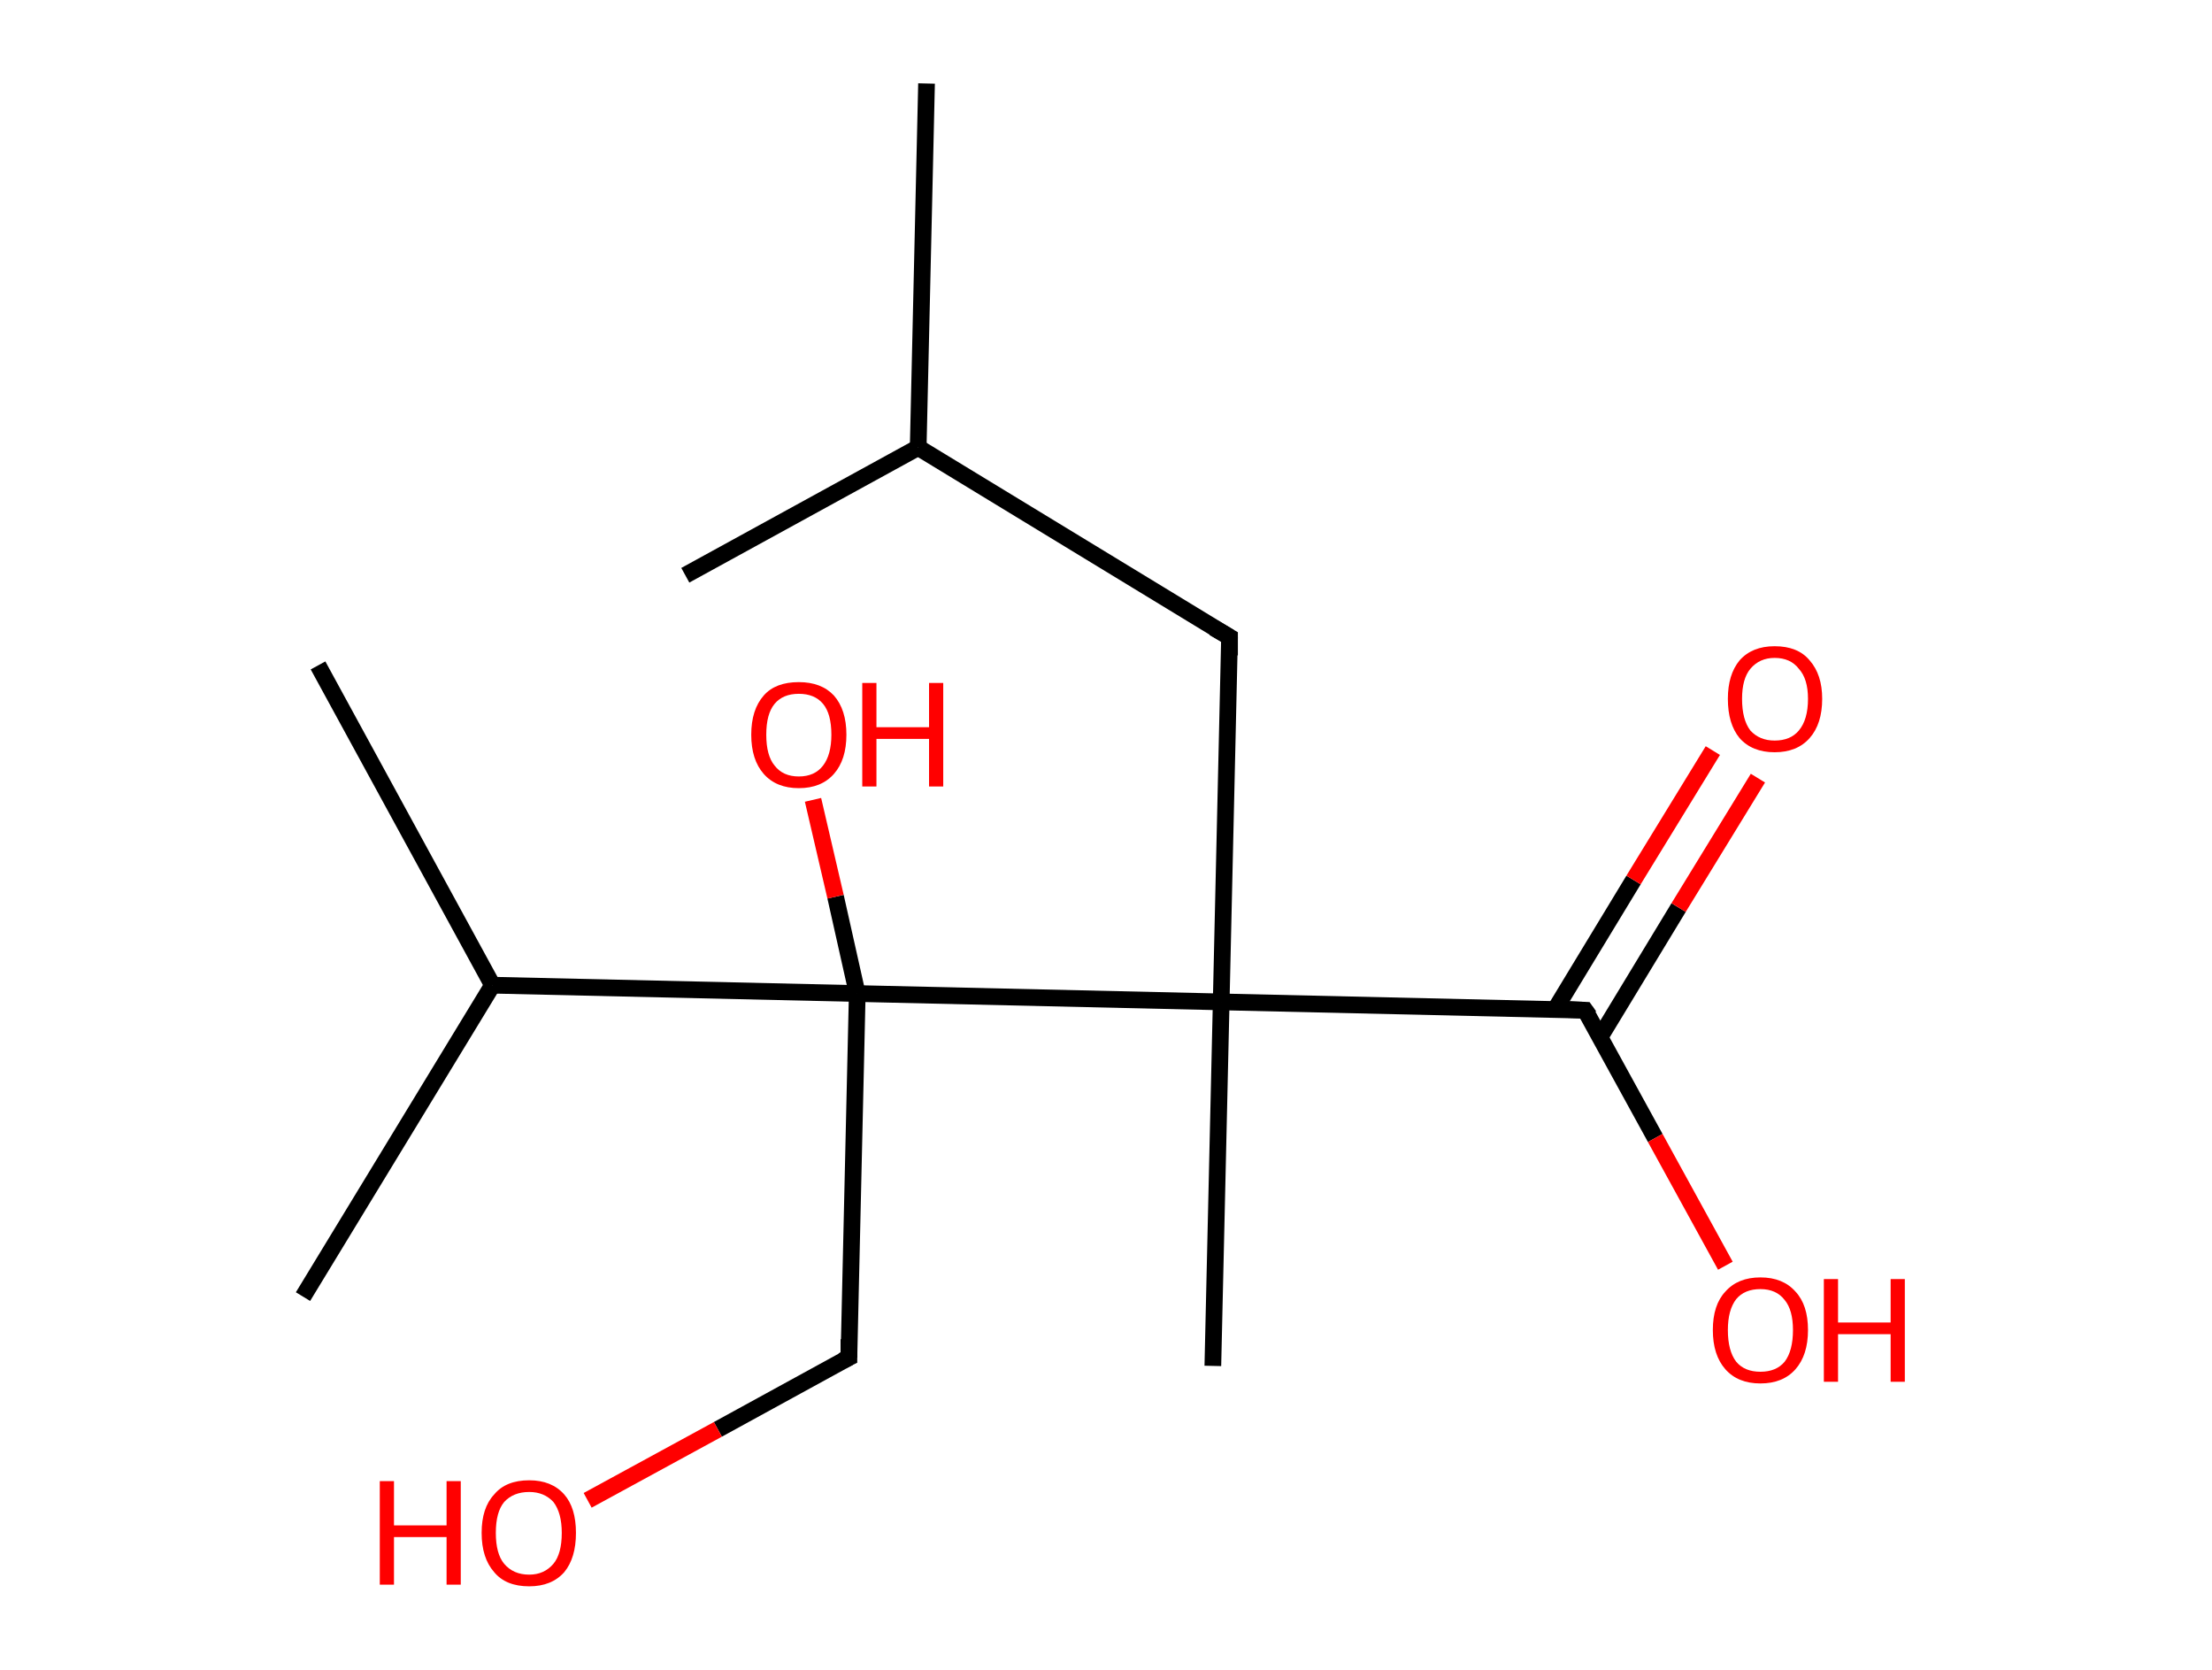 <?xml version='1.0' encoding='ASCII' standalone='yes'?>
<svg xmlns="http://www.w3.org/2000/svg" xmlns:rdkit="http://www.rdkit.org/xml" xmlns:xlink="http://www.w3.org/1999/xlink" version="1.1" baseProfile="full" xml:space="preserve" width="265px" height="200px" viewBox="0 0 265 200">
<!-- END OF HEADER -->
<rect style="opacity:1.0;fill:#FFFFFF;stroke:none" width="265.0" height="200.0" x="0.0" y="0.0"> </rect>
<path class="bond-0 atom-0 atom-1" d="M 111.0,10.0 L 110.0,53.6" style="fill:none;fill-rule:evenodd;stroke:#000000;stroke-width:2.0px;stroke-linecap:butt;stroke-linejoin:miter;stroke-opacity:1"/>
<path class="bond-1 atom-1 atom-2" d="M 110.0,53.6 L 82.1,68.9" style="fill:none;fill-rule:evenodd;stroke:#000000;stroke-width:2.0px;stroke-linecap:butt;stroke-linejoin:miter;stroke-opacity:1"/>
<path class="bond-2 atom-1 atom-3" d="M 110.0,53.6 L 147.3,76.3" style="fill:none;fill-rule:evenodd;stroke:#000000;stroke-width:2.0px;stroke-linecap:butt;stroke-linejoin:miter;stroke-opacity:1"/>
<path class="bond-3 atom-3 atom-4" d="M 147.3,76.3 L 146.3,120.0" style="fill:none;fill-rule:evenodd;stroke:#000000;stroke-width:2.0px;stroke-linecap:butt;stroke-linejoin:miter;stroke-opacity:1"/>
<path class="bond-4 atom-4 atom-5" d="M 146.3,120.0 L 145.3,163.6" style="fill:none;fill-rule:evenodd;stroke:#000000;stroke-width:2.0px;stroke-linecap:butt;stroke-linejoin:miter;stroke-opacity:1"/>
<path class="bond-5 atom-4 atom-6" d="M 146.3,120.0 L 189.9,121.0" style="fill:none;fill-rule:evenodd;stroke:#000000;stroke-width:2.0px;stroke-linecap:butt;stroke-linejoin:miter;stroke-opacity:1"/>
<path class="bond-6 atom-6 atom-7" d="M 191.7,124.2 L 201.1,108.7" style="fill:none;fill-rule:evenodd;stroke:#000000;stroke-width:2.0px;stroke-linecap:butt;stroke-linejoin:miter;stroke-opacity:1"/>
<path class="bond-6 atom-6 atom-7" d="M 201.1,108.7 L 210.6,93.2" style="fill:none;fill-rule:evenodd;stroke:#FF0000;stroke-width:2.0px;stroke-linecap:butt;stroke-linejoin:miter;stroke-opacity:1"/>
<path class="bond-6 atom-6 atom-7" d="M 186.3,120.9 L 195.7,105.4" style="fill:none;fill-rule:evenodd;stroke:#000000;stroke-width:2.0px;stroke-linecap:butt;stroke-linejoin:miter;stroke-opacity:1"/>
<path class="bond-6 atom-6 atom-7" d="M 195.7,105.4 L 205.2,89.9" style="fill:none;fill-rule:evenodd;stroke:#FF0000;stroke-width:2.0px;stroke-linecap:butt;stroke-linejoin:miter;stroke-opacity:1"/>
<path class="bond-7 atom-6 atom-8" d="M 189.9,121.0 L 198.3,136.3" style="fill:none;fill-rule:evenodd;stroke:#000000;stroke-width:2.0px;stroke-linecap:butt;stroke-linejoin:miter;stroke-opacity:1"/>
<path class="bond-7 atom-6 atom-8" d="M 198.3,136.3 L 206.7,151.6" style="fill:none;fill-rule:evenodd;stroke:#FF0000;stroke-width:2.0px;stroke-linecap:butt;stroke-linejoin:miter;stroke-opacity:1"/>
<path class="bond-8 atom-4 atom-9" d="M 146.3,120.0 L 102.7,119.0" style="fill:none;fill-rule:evenodd;stroke:#000000;stroke-width:2.0px;stroke-linecap:butt;stroke-linejoin:miter;stroke-opacity:1"/>
<path class="bond-9 atom-9 atom-10" d="M 102.7,119.0 L 100.1,107.4" style="fill:none;fill-rule:evenodd;stroke:#000000;stroke-width:2.0px;stroke-linecap:butt;stroke-linejoin:miter;stroke-opacity:1"/>
<path class="bond-9 atom-9 atom-10" d="M 100.1,107.4 L 97.4,95.8" style="fill:none;fill-rule:evenodd;stroke:#FF0000;stroke-width:2.0px;stroke-linecap:butt;stroke-linejoin:miter;stroke-opacity:1"/>
<path class="bond-10 atom-9 atom-11" d="M 102.7,119.0 L 101.7,162.6" style="fill:none;fill-rule:evenodd;stroke:#000000;stroke-width:2.0px;stroke-linecap:butt;stroke-linejoin:miter;stroke-opacity:1"/>
<path class="bond-11 atom-11 atom-12" d="M 101.7,162.6 L 86.0,171.2" style="fill:none;fill-rule:evenodd;stroke:#000000;stroke-width:2.0px;stroke-linecap:butt;stroke-linejoin:miter;stroke-opacity:1"/>
<path class="bond-11 atom-11 atom-12" d="M 86.0,171.2 L 70.4,179.7" style="fill:none;fill-rule:evenodd;stroke:#FF0000;stroke-width:2.0px;stroke-linecap:butt;stroke-linejoin:miter;stroke-opacity:1"/>
<path class="bond-12 atom-9 atom-13" d="M 102.7,119.0 L 59.0,118.0" style="fill:none;fill-rule:evenodd;stroke:#000000;stroke-width:2.0px;stroke-linecap:butt;stroke-linejoin:miter;stroke-opacity:1"/>
<path class="bond-13 atom-13 atom-14" d="M 59.0,118.0 L 38.1,79.7" style="fill:none;fill-rule:evenodd;stroke:#000000;stroke-width:2.0px;stroke-linecap:butt;stroke-linejoin:miter;stroke-opacity:1"/>
<path class="bond-14 atom-13 atom-15" d="M 59.0,118.0 L 36.3,155.3" style="fill:none;fill-rule:evenodd;stroke:#000000;stroke-width:2.0px;stroke-linecap:butt;stroke-linejoin:miter;stroke-opacity:1"/>
<path d="M 145.4,75.2 L 147.3,76.3 L 147.3,78.5" style="fill:none;stroke:#000000;stroke-width:2.0px;stroke-linecap:butt;stroke-linejoin:miter;stroke-opacity:1;"/>
<path d="M 187.8,120.9 L 189.9,121.0 L 190.4,121.7" style="fill:none;stroke:#000000;stroke-width:2.0px;stroke-linecap:butt;stroke-linejoin:miter;stroke-opacity:1;"/>
<path d="M 101.7,160.4 L 101.7,162.6 L 100.9,163.0" style="fill:none;stroke:#000000;stroke-width:2.0px;stroke-linecap:butt;stroke-linejoin:miter;stroke-opacity:1;"/>
<path class="atom-7" d="M 207.0 83.7 Q 207.0 80.8, 208.4 79.1 Q 209.9 77.4, 212.6 77.4 Q 215.4 77.4, 216.8 79.1 Q 218.3 80.8, 218.3 83.7 Q 218.3 86.7, 216.8 88.4 Q 215.3 90.1, 212.6 90.1 Q 209.9 90.1, 208.4 88.4 Q 207.0 86.7, 207.0 83.7 M 212.6 88.7 Q 214.5 88.7, 215.5 87.5 Q 216.6 86.2, 216.6 83.7 Q 216.6 81.3, 215.5 80.1 Q 214.5 78.8, 212.6 78.8 Q 210.8 78.8, 209.7 80.1 Q 208.7 81.3, 208.7 83.7 Q 208.7 86.2, 209.7 87.5 Q 210.8 88.7, 212.6 88.7 " fill="#FF0000"/>
<path class="atom-8" d="M 205.2 159.3 Q 205.2 156.3, 206.7 154.7 Q 208.2 153.0, 210.9 153.0 Q 213.6 153.0, 215.1 154.7 Q 216.6 156.3, 216.6 159.3 Q 216.6 162.3, 215.1 164.0 Q 213.6 165.7, 210.9 165.7 Q 208.2 165.7, 206.7 164.0 Q 205.2 162.3, 205.2 159.3 M 210.9 164.3 Q 212.8 164.3, 213.8 163.1 Q 214.8 161.8, 214.8 159.3 Q 214.8 156.9, 213.8 155.7 Q 212.8 154.4, 210.9 154.4 Q 209.0 154.4, 208.0 155.6 Q 207.0 156.9, 207.0 159.3 Q 207.0 161.8, 208.0 163.1 Q 209.0 164.3, 210.9 164.3 " fill="#FF0000"/>
<path class="atom-8" d="M 218.5 153.2 L 220.2 153.2 L 220.2 158.4 L 226.5 158.4 L 226.5 153.2 L 228.2 153.2 L 228.2 165.5 L 226.5 165.5 L 226.5 159.8 L 220.2 159.8 L 220.2 165.5 L 218.5 165.5 L 218.5 153.2 " fill="#FF0000"/>
<path class="atom-10" d="M 90.0 88.0 Q 90.0 85.0, 91.5 83.3 Q 92.9 81.7, 95.7 81.7 Q 98.4 81.7, 99.9 83.3 Q 101.4 85.0, 101.4 88.0 Q 101.4 91.0, 99.9 92.7 Q 98.4 94.4, 95.7 94.4 Q 93.0 94.4, 91.5 92.7 Q 90.0 91.0, 90.0 88.0 M 95.7 93.0 Q 97.6 93.0, 98.6 91.7 Q 99.6 90.4, 99.6 88.0 Q 99.6 85.5, 98.6 84.3 Q 97.6 83.1, 95.7 83.1 Q 93.8 83.1, 92.8 84.3 Q 91.8 85.5, 91.8 88.0 Q 91.8 90.5, 92.8 91.7 Q 93.8 93.0, 95.7 93.0 " fill="#FF0000"/>
<path class="atom-10" d="M 103.3 81.8 L 105.0 81.8 L 105.0 87.1 L 111.3 87.1 L 111.3 81.8 L 113.0 81.8 L 113.0 94.2 L 111.3 94.2 L 111.3 88.5 L 105.0 88.5 L 105.0 94.2 L 103.3 94.2 L 103.3 81.8 " fill="#FF0000"/>
<path class="atom-12" d="M 45.5 177.4 L 47.2 177.4 L 47.2 182.7 L 53.5 182.7 L 53.5 177.4 L 55.2 177.4 L 55.2 189.8 L 53.5 189.8 L 53.5 184.1 L 47.2 184.1 L 47.2 189.8 L 45.5 189.8 L 45.5 177.4 " fill="#FF0000"/>
<path class="atom-12" d="M 57.7 183.6 Q 57.7 180.6, 59.2 179.0 Q 60.6 177.3, 63.4 177.3 Q 66.1 177.3, 67.6 179.0 Q 69.0 180.6, 69.0 183.6 Q 69.0 186.6, 67.6 188.3 Q 66.1 190.0, 63.4 190.0 Q 60.6 190.0, 59.2 188.3 Q 57.7 186.6, 57.7 183.6 M 63.4 188.6 Q 65.2 188.6, 66.3 187.3 Q 67.3 186.1, 67.3 183.6 Q 67.3 181.2, 66.3 179.9 Q 65.2 178.7, 63.4 178.7 Q 61.5 178.7, 60.4 179.9 Q 59.4 181.1, 59.4 183.6 Q 59.4 186.1, 60.4 187.3 Q 61.5 188.6, 63.4 188.6 " fill="#FF0000"/>
</svg>
